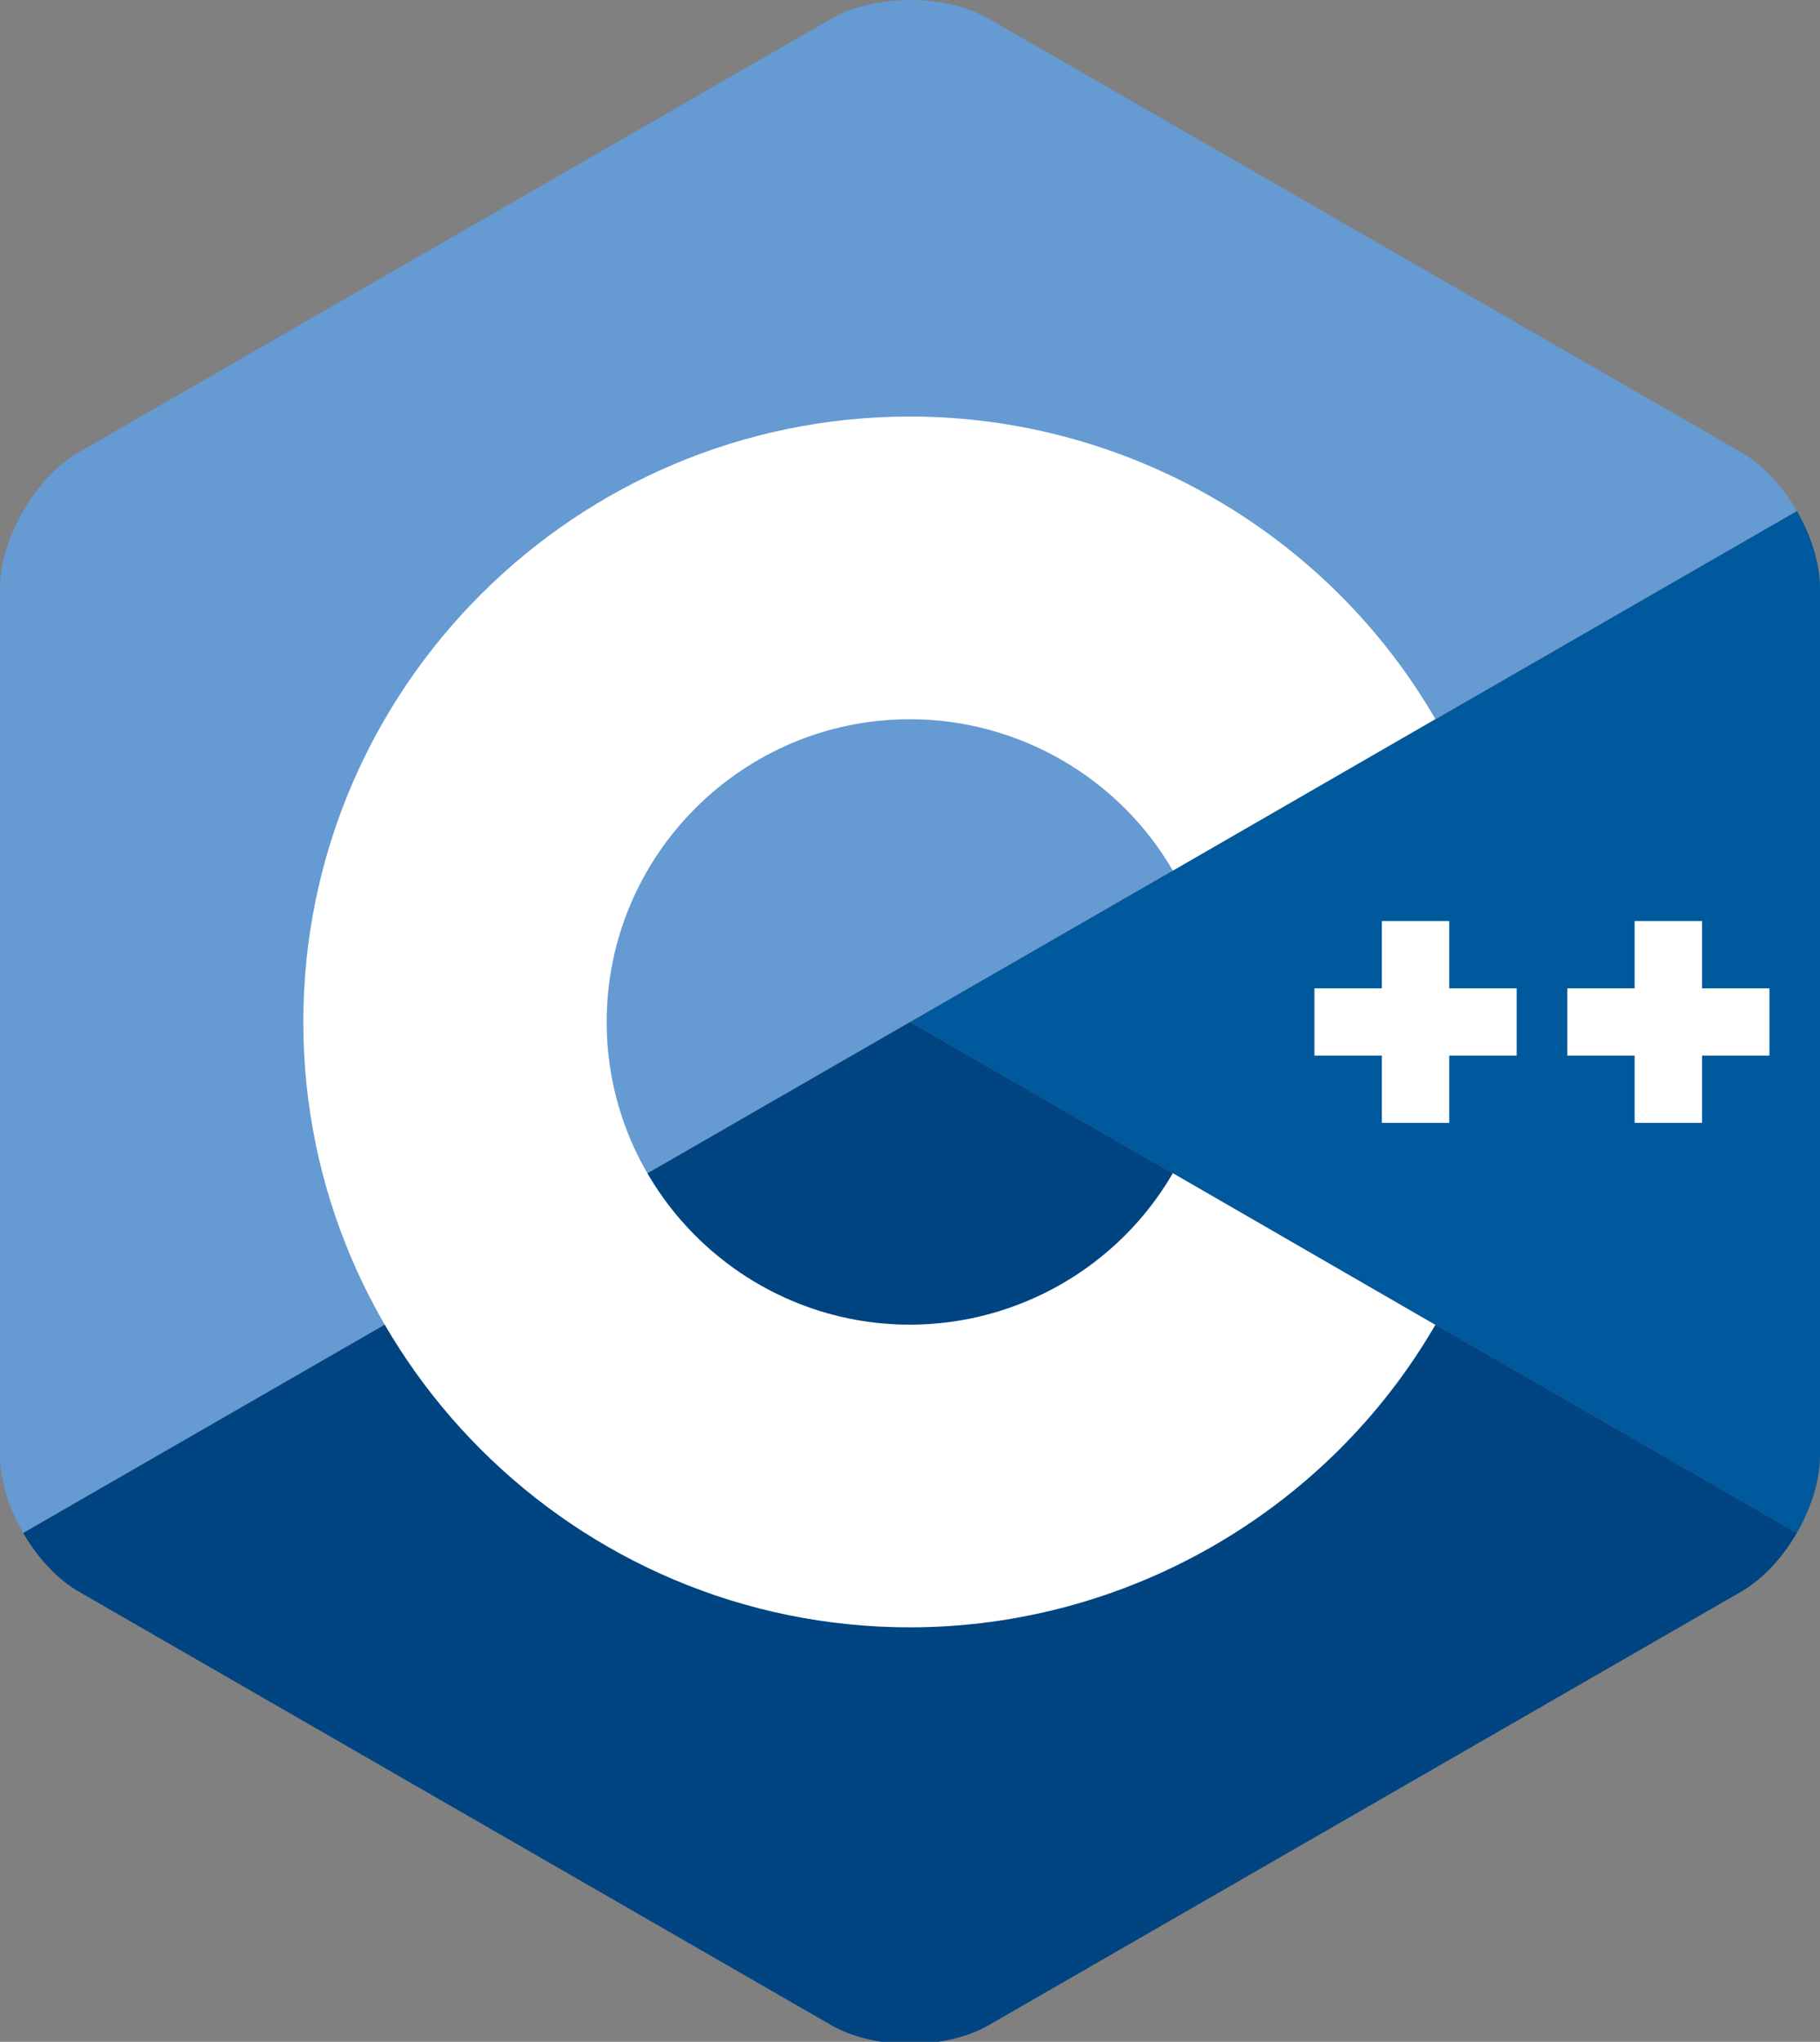 <?xml version="1.0" encoding="UTF-8"?>
<svg xmlns="http://www.w3.org/2000/svg" xmlns:xlink="http://www.w3.org/1999/xlink" width="107pt" height="120pt" viewBox="0 0 107 120" version="1.1">
<rect x="0" y="0" width="107" height="120" fill="#808080" stroke="none"/>
<g id="surface1">
<path style=" stroke:none;fill-rule:nonzero;fill:rgb(0%,34.902%,61.176%);fill-opacity:1;" d="M 105.641 90.09 C 106.477 88.641 107 87.008 107 85.539 L 107 34.582 C 107 33.117 106.48 31.48 105.641 30.031 L 53.5 60.062 Z M 105.641 90.09 "/>
<path style=" stroke:none;fill-rule:nonzero;fill:rgb(0%,26.667%,50.98%);fill-opacity:1;" d="M 58.133 119.02 L 102.367 93.543 C 103.641 92.809 104.801 91.543 105.641 90.09 L 53.5 60.062 L 1.359 90.09 C 2.199 91.543 3.359 92.809 4.633 93.543 L 48.867 119.02 C 51.414 120.488 55.586 120.488 58.133 119.02 Z M 58.133 119.02 "/>
<path style=" stroke:none;fill-rule:nonzero;fill:rgb(39.608%,60.392%,82.353%);fill-opacity:1;" d="M 105.641 30.031 C 104.801 28.578 103.641 27.312 102.367 26.578 L 58.133 1.102 C 55.586 -0.367 51.414 -0.367 48.867 1.102 L 4.633 26.578 C 2.086 28.047 0 31.648 0 34.582 L 0 85.539 C 0 87.008 0.52 88.641 1.359 90.09 L 53.5 60.062 Z M 105.641 30.031 "/>
<path style=" stroke:none;fill-rule:nonzero;fill:rgb(100%,100%,100%);fill-opacity:1;" d="M 53.5 95.641 C 33.832 95.641 17.832 79.68 17.832 60.062 C 17.832 40.441 33.832 24.48 53.5 24.48 C 66.191 24.48 78.027 31.293 84.387 42.258 L 68.953 51.168 C 65.77 45.68 59.848 42.27 53.5 42.27 C 43.668 42.27 35.668 50.25 35.668 60.062 C 35.668 69.871 43.668 77.852 53.5 77.852 C 59.848 77.852 65.77 74.441 68.953 68.949 L 84.387 77.863 C 78.027 88.828 66.191 95.641 53.5 95.641 Z M 53.5 95.641 "/>
<path style=" stroke:none;fill-rule:nonzero;fill:rgb(100%,100%,100%);fill-opacity:1;" d="M 89.168 58.086 L 85.203 58.086 L 85.203 54.129 L 81.242 54.129 L 81.242 58.086 L 77.277 58.086 L 77.277 62.039 L 81.242 62.039 L 81.242 65.992 L 85.203 65.992 L 85.203 62.039 L 89.168 62.039 Z M 89.168 58.086 "/>
<path style=" stroke:none;fill-rule:nonzero;fill:rgb(100%,100%,100%);fill-opacity:1;" d="M 104.027 58.086 L 100.066 58.086 L 100.066 54.129 L 96.102 54.129 L 96.102 58.086 L 92.141 58.086 L 92.141 62.039 L 96.102 62.039 L 96.102 65.992 L 100.066 65.992 L 100.066 62.039 L 104.027 62.039 Z M 104.027 58.086 "/>
</g>
</svg>
